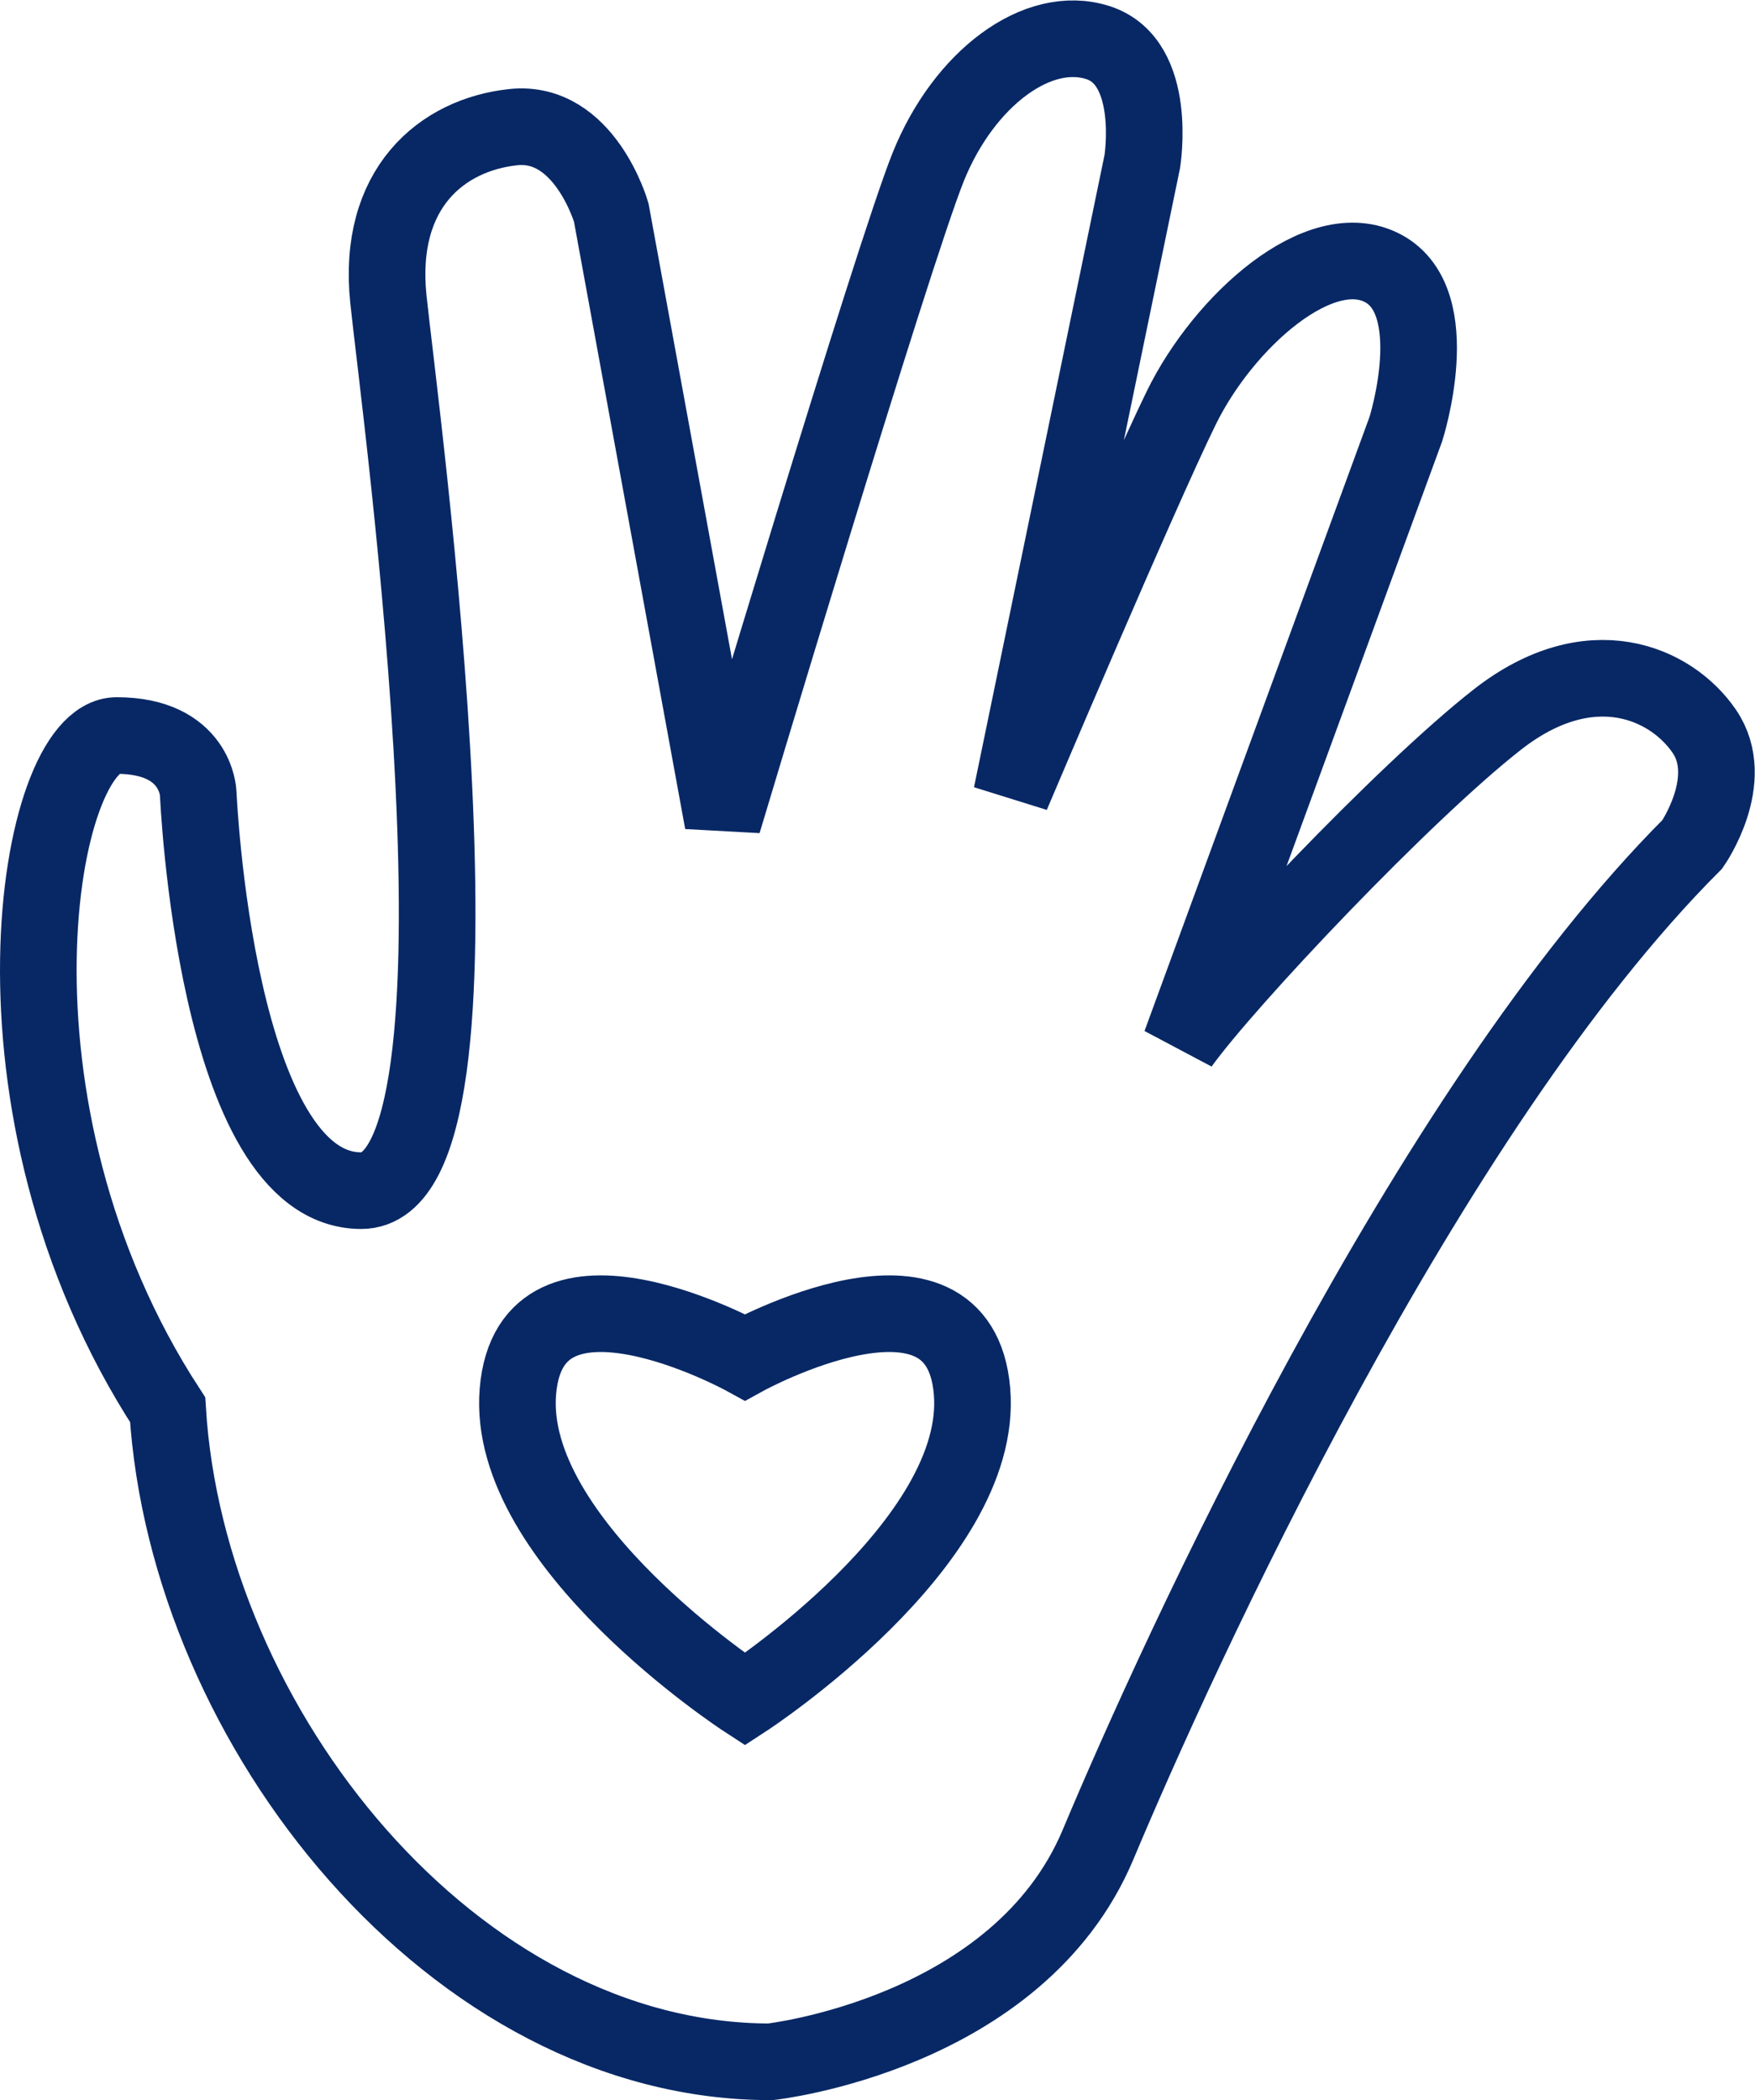<svg xmlns="http://www.w3.org/2000/svg" width="229.055" height="274.057" viewBox="0 0 229.055 274.057">
  <g id="scalibility-trust" transform="translate(-206.28 -99.104)">
    <path id="Path_3071" data-name="Path 3071" d="M306.834,368.161s32.354-3.546,42.768-28.366,42.66-95.623,77.562-130.524c0,0,5.872-8.421,1.552-14.737s-14.848-11.024-26.981-1.551-35.4,34.073-41.383,42.382l29.416-80.277s5.264-16.507-2.935-20.941S366,141.015,360.46,152.317s-22.16,50.527-22.16,50.527l17.065-82.658s2.106-12.963-5.763-15.513-17.507,4.654-22.16,16.179-26.815,85.538-26.815,85.538l-14.57-79.555s-3.489-12.134-12.8-11.136-17.784,7.978-16.288,22.437,15.511,116.344-3.546,116.344-21.274-51.856-21.274-51.856-.222-7.536-10.637-7.536-19.059,48.533,6.648,87.98C230.711,324.618,265.614,368.161,306.834,368.161Z" transform="translate(0 0)" fill="none" stroke="#082865" stroke-linecap="round" stroke-width="10"/>
    <g id="Group_1167" data-name="Group 1167" transform="translate(273.81 270.537)">
      <g id="Group_1165" data-name="Group 1165">
        <path id="Path_3072" data-name="Path 3072" d="M323.106,253.954c-1.668-19.82-29.635-4.445-29.635-4.445s-27.969-15.374-29.635,4.445,29.635,40.192,29.635,40.192S324.772,273.775,323.106,253.954Z" transform="translate(-263.771 -243.825)" fill="none"/>
      </g>
      <g id="Group_1166" data-name="Group 1166">
        <path id="Path_3073" data-name="Path 3073" d="M323.106,253.954c-1.668-19.82-29.635-4.445-29.635-4.445s-27.969-15.374-29.635,4.445,29.635,40.192,29.635,40.192S324.772,273.775,323.106,253.954Z" transform="translate(-263.771 -243.825)" fill="none" stroke="#082865" stroke-linecap="round" stroke-width="10"/>
      </g>
    </g>
  </g>
</svg>
